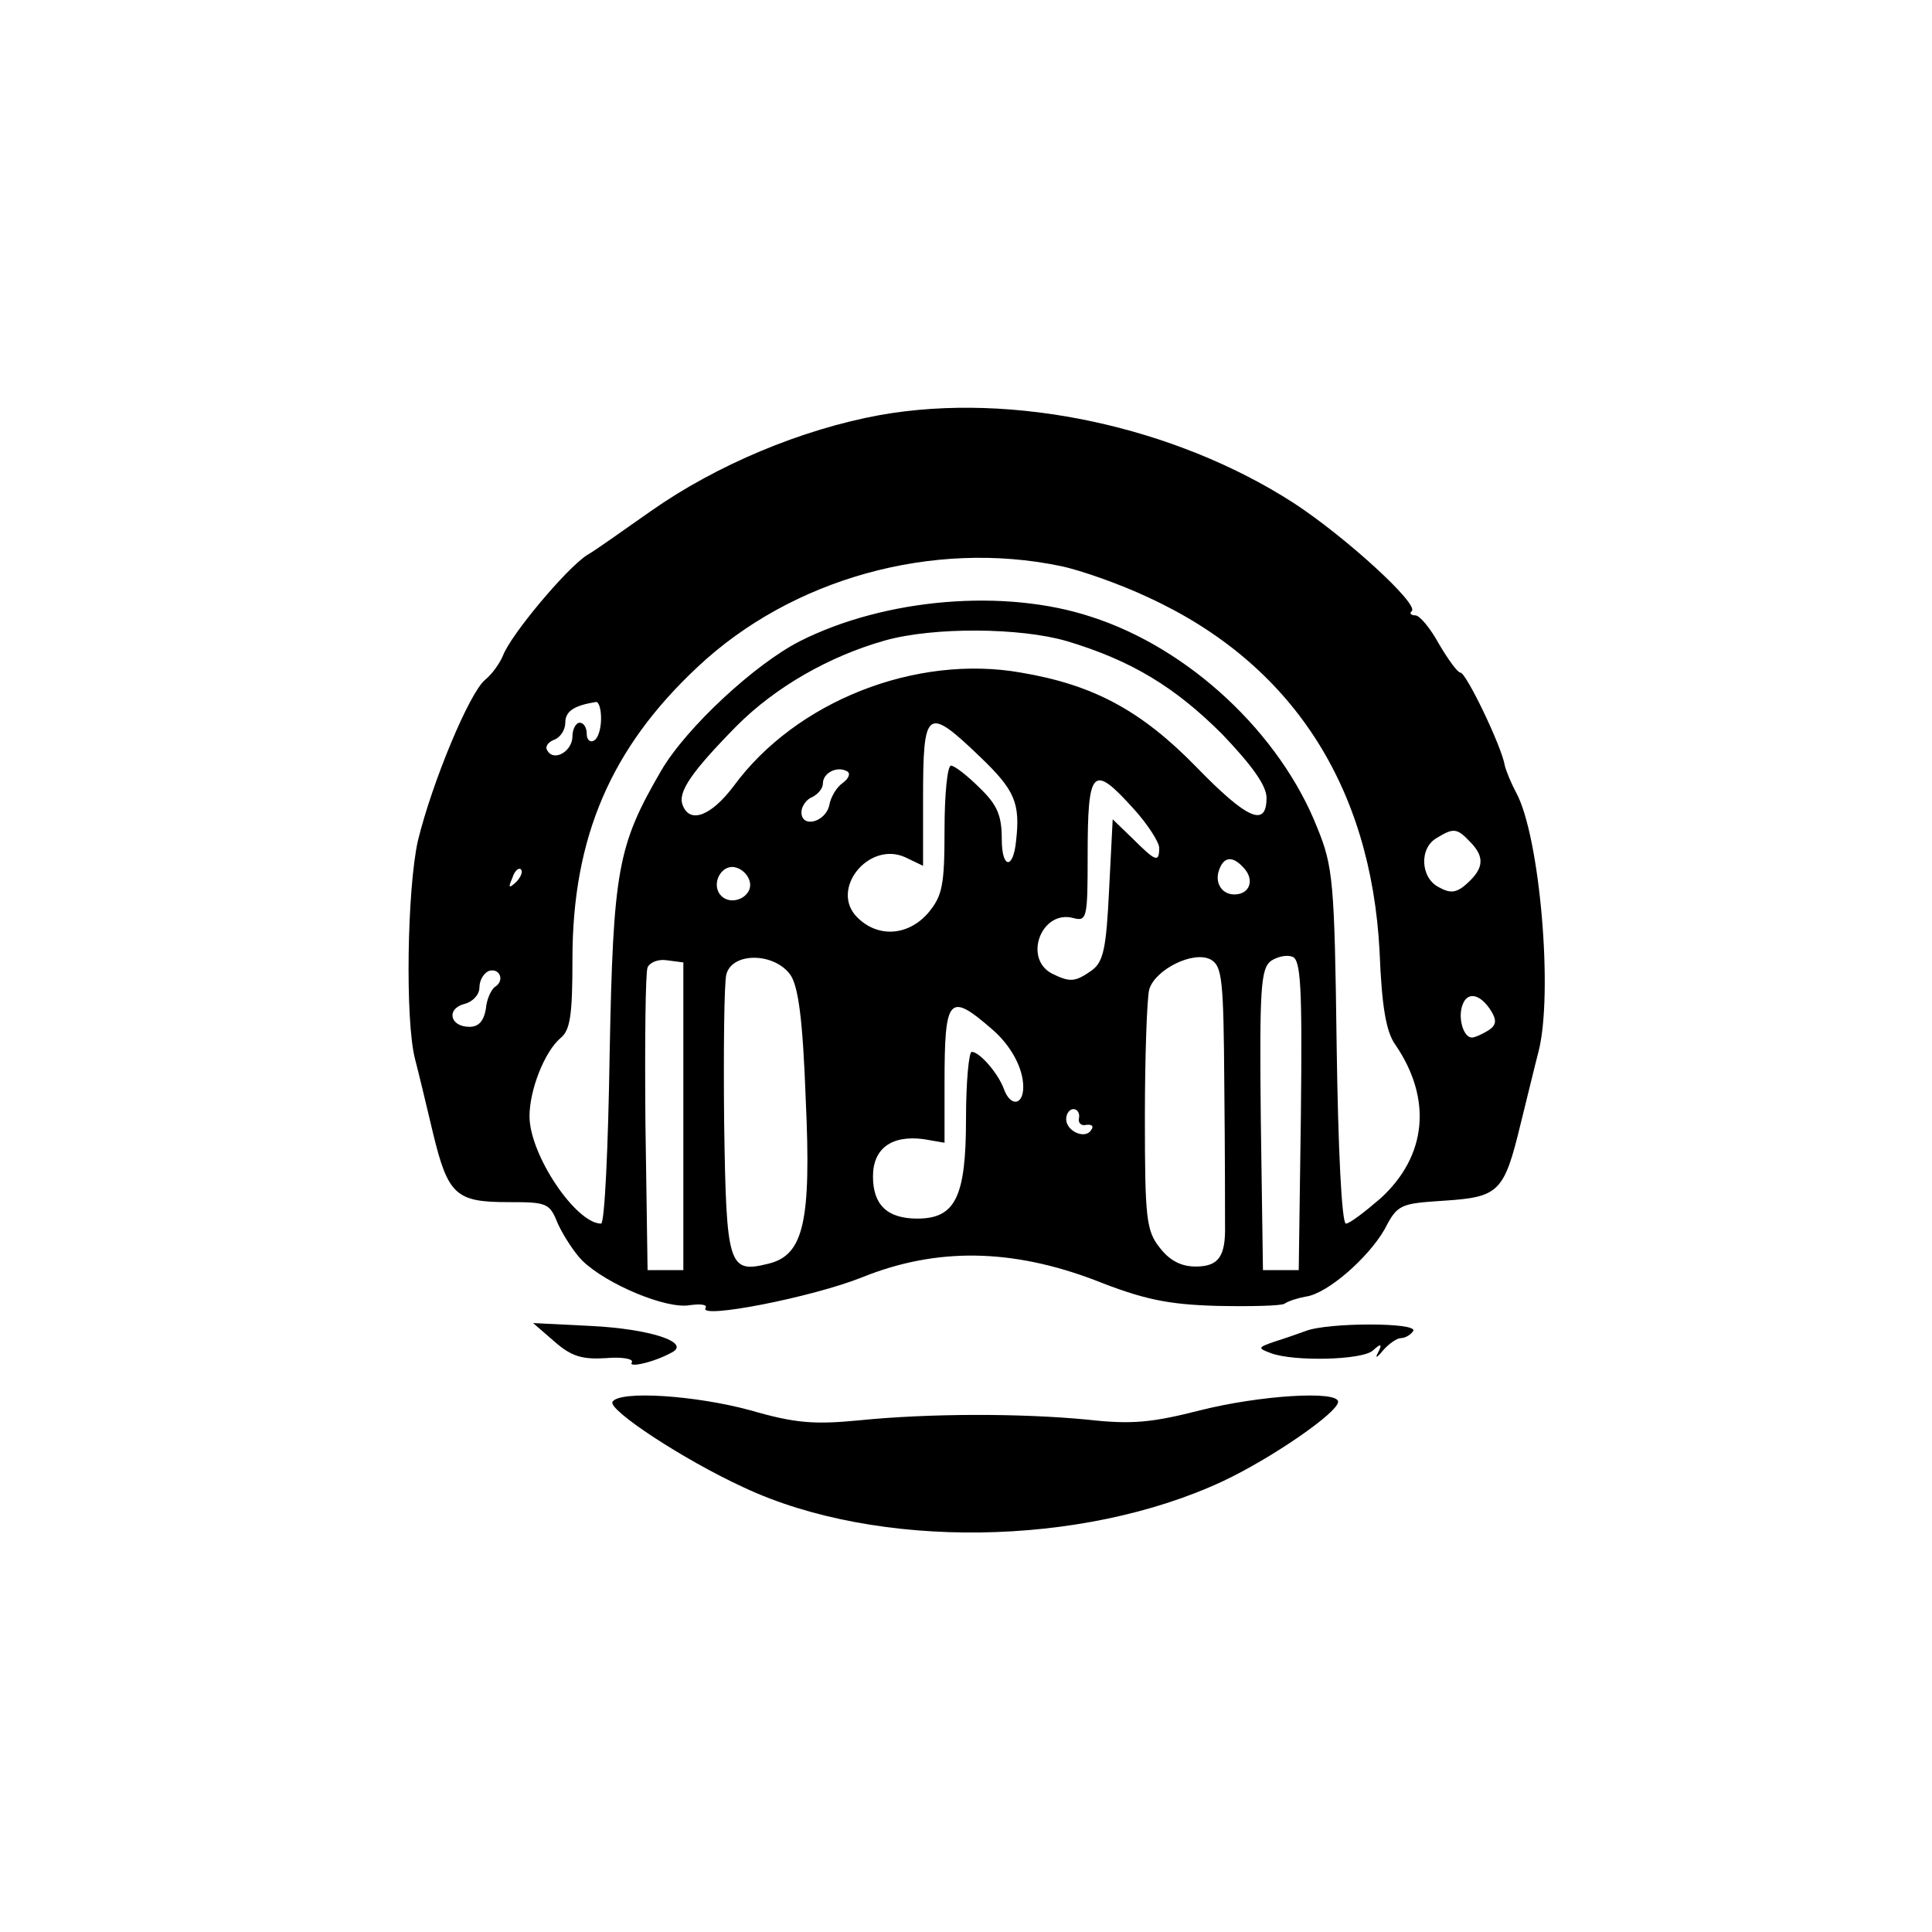 <?xml version="1.0" standalone="no"?>
<!DOCTYPE svg PUBLIC "-//W3C//DTD SVG 20010904//EN"
 "http://www.w3.org/TR/2001/REC-SVG-20010904/DTD/svg10.dtd">
<svg version="1.0" xmlns="http://www.w3.org/2000/svg"
 width="270pt" height="270pt" viewBox="0 0 270 270"
 preserveAspectRatio="xMidYMid meet">

<g transform="translate(0,270) scale(0.1,-0.1)"
fill="#000000" stroke="none">
<path d="M1230 2120 c-110 -20 -229 -70 -320 -134 -36 -25 -76 -54 -90 -62
-29 -19 -106 -111 -117 -140 -4 -10 -15 -26 -25 -34 -22 -18 -74 -143 -94
-225 -15 -67 -18 -251 -4 -305 5 -19 16 -65 25 -103 21 -87 32 -97 105 -97 55
0 58 -1 70 -31 8 -17 23 -40 34 -51 34 -33 118 -68 150 -62 15 2 25 1 22 -4
-10 -16 149 15 219 43 104 42 209 40 325 -4 68 -27 102 -34 170 -36 47 -1 90
0 95 3 6 4 19 8 30 10 30 4 87 54 110 94 18 35 22 36 83 40 77 5 84 12 107
107 9 36 20 82 25 101 21 81 2 301 -31 362 -7 13 -14 30 -16 38 -4 26 -54 130
-62 130 -4 0 -17 18 -30 40 -12 22 -27 40 -33 40 -6 0 -9 3 -5 6 10 10 -93
104 -165 151 -166 107 -392 156 -578 123z m252 -211 c29 -6 85 -26 123 -44
200 -92 311 -263 323 -495 3 -76 9 -112 22 -130 52 -76 44 -156 -21 -215 -22
-19 -43 -35 -48 -35 -6 0 -11 106 -13 248 -3 230 -5 251 -27 305 -52 132 -179
251 -316 295 -121 40 -288 26 -407 -34 -63 -32 -159 -121 -194 -181 -61 -105
-67 -138 -72 -395 -2 -131 -7 -238 -12 -238 -35 0 -100 96 -100 150 0 37 21
90 43 109 14 11 17 32 17 111 0 170 54 295 175 408 132 124 329 178 507 141z
m9 -105 c90 -27 151 -64 217 -130 42 -44 62 -72 62 -89 0 -42 -27 -30 -98 43
-77 79 -144 115 -245 132 -147 26 -315 -40 -402 -159 -31 -41 -61 -53 -71 -26
-7 18 12 46 76 111 54 54 129 97 207 119 68 19 189 18 254 -1z m-651 -108 c0
-14 -4 -28 -10 -31 -5 -3 -10 1 -10 9 0 9 -4 16 -10 16 -5 0 -10 -9 -10 -19 0
-21 -26 -36 -35 -20 -4 5 1 12 9 15 9 3 16 14 16 24 0 16 12 24 43 29 4 0 7
-10 7 -23z m530 -54 c48 -46 56 -64 50 -117 -4 -41 -20 -39 -20 2 0 33 -6 48
-31 72 -17 17 -35 31 -40 31 -5 0 -9 -40 -9 -89 0 -79 -3 -93 -23 -117 -28
-32 -70 -35 -99 -6 -39 39 16 107 67 84 l25 -12 0 94 c0 126 5 130 80 58z
m-192 -36 c-9 -6 -17 -20 -19 -31 -5 -24 -39 -33 -39 -10 0 8 7 18 15 21 8 4
15 12 15 19 0 15 20 25 34 17 5 -3 2 -10 -6 -16z m406 -36 c20 -22 36 -47 36
-55 0 -21 -5 -19 -37 13 l-28 27 -5 -98 c-4 -83 -8 -101 -24 -113 -24 -17 -31
-17 -57 -4 -39 22 -13 89 31 77 19 -5 20 0 20 87 0 123 7 129 64 66z m470 -46
c21 -21 20 -37 -3 -58 -15 -14 -24 -15 -40 -6 -26 13 -28 55 -3 69 23 14 28
14 46 -5z m-314 -39 c13 -16 6 -35 -15 -35 -18 0 -28 17 -21 35 7 19 20 19 36
0z m-1019 -18 c-10 -9 -11 -8 -5 6 3 10 9 15 12 12 3 -3 0 -11 -7 -18z m327 0
c4 -20 -25 -34 -40 -19 -15 15 -1 44 19 40 10 -2 19 -11 21 -21z m663 -285 c1
-92 1 -179 1 -194 1 -44 -9 -58 -41 -58 -20 0 -36 8 -50 26 -19 24 -21 40 -21
183 0 86 3 166 6 178 8 28 62 55 86 42 16 -9 18 -27 19 -177z m107 -41 l-3
-216 -25 0 -25 0 -3 210 c-2 184 0 211 14 222 9 6 22 9 30 6 12 -4 14 -42 12
-222z m-863 -1 l0 -215 -25 0 -25 0 -3 205 c-1 112 0 211 3 218 3 7 15 12 27
10 l23 -3 0 -215z m150 197 c11 -17 17 -64 21 -173 8 -172 -3 -218 -52 -230
-56 -14 -59 -4 -62 197 -1 101 0 194 3 207 8 32 68 31 90 -1z m-413 -16 c-5
-3 -12 -17 -13 -31 -3 -17 -10 -25 -23 -25 -27 0 -33 25 -7 32 12 3 21 13 21
23 0 10 6 20 13 23 15 5 23 -13 9 -22z m1392 -34 c8 -13 7 -20 -4 -27 -8 -5
-19 -10 -23 -10 -12 0 -20 28 -13 46 7 19 25 15 40 -9z m-698 -25 c27 -23 44
-55 44 -81 0 -26 -18 -28 -27 -3 -8 22 -34 52 -45 52 -4 0 -8 -42 -8 -94 0
-109 -15 -139 -68 -139 -42 0 -62 19 -62 59 0 39 26 58 71 52 l29 -5 0 83 c0
121 6 128 66 76z m122 -124 c-2 -7 3 -12 10 -10 8 1 11 -2 7 -7 -8 -14 -35 -2
-35 15 0 8 5 14 10 14 6 0 9 -6 8 -12z"/>
<path d="M775 825 c24 -21 39 -25 72 -23 22 2 39 -1 36 -6 -6 -8 31 0 56 14
27 14 -31 33 -114 37 l-80 4 30 -26z"/>
<path d="M1825 840 c-11 -4 -31 -11 -44 -15 -23 -8 -24 -9 -5 -16 31 -12 129
-10 143 4 11 10 13 9 7 -3 -5 -9 -2 -8 7 3 8 9 19 17 25 17 6 0 14 5 17 10 7
12 -119 12 -150 0z"/>
<path d="M856 741 c-7 -11 99 -81 184 -120 186 -87 472 -83 669 9 68 32 161
96 161 111 0 16 -110 9 -193 -12 -67 -17 -95 -20 -157 -13 -93 9 -221 9 -320
-1 -62 -6 -89 -4 -151 14 -77 21 -183 28 -193 12z"/>
</g>
</svg>
